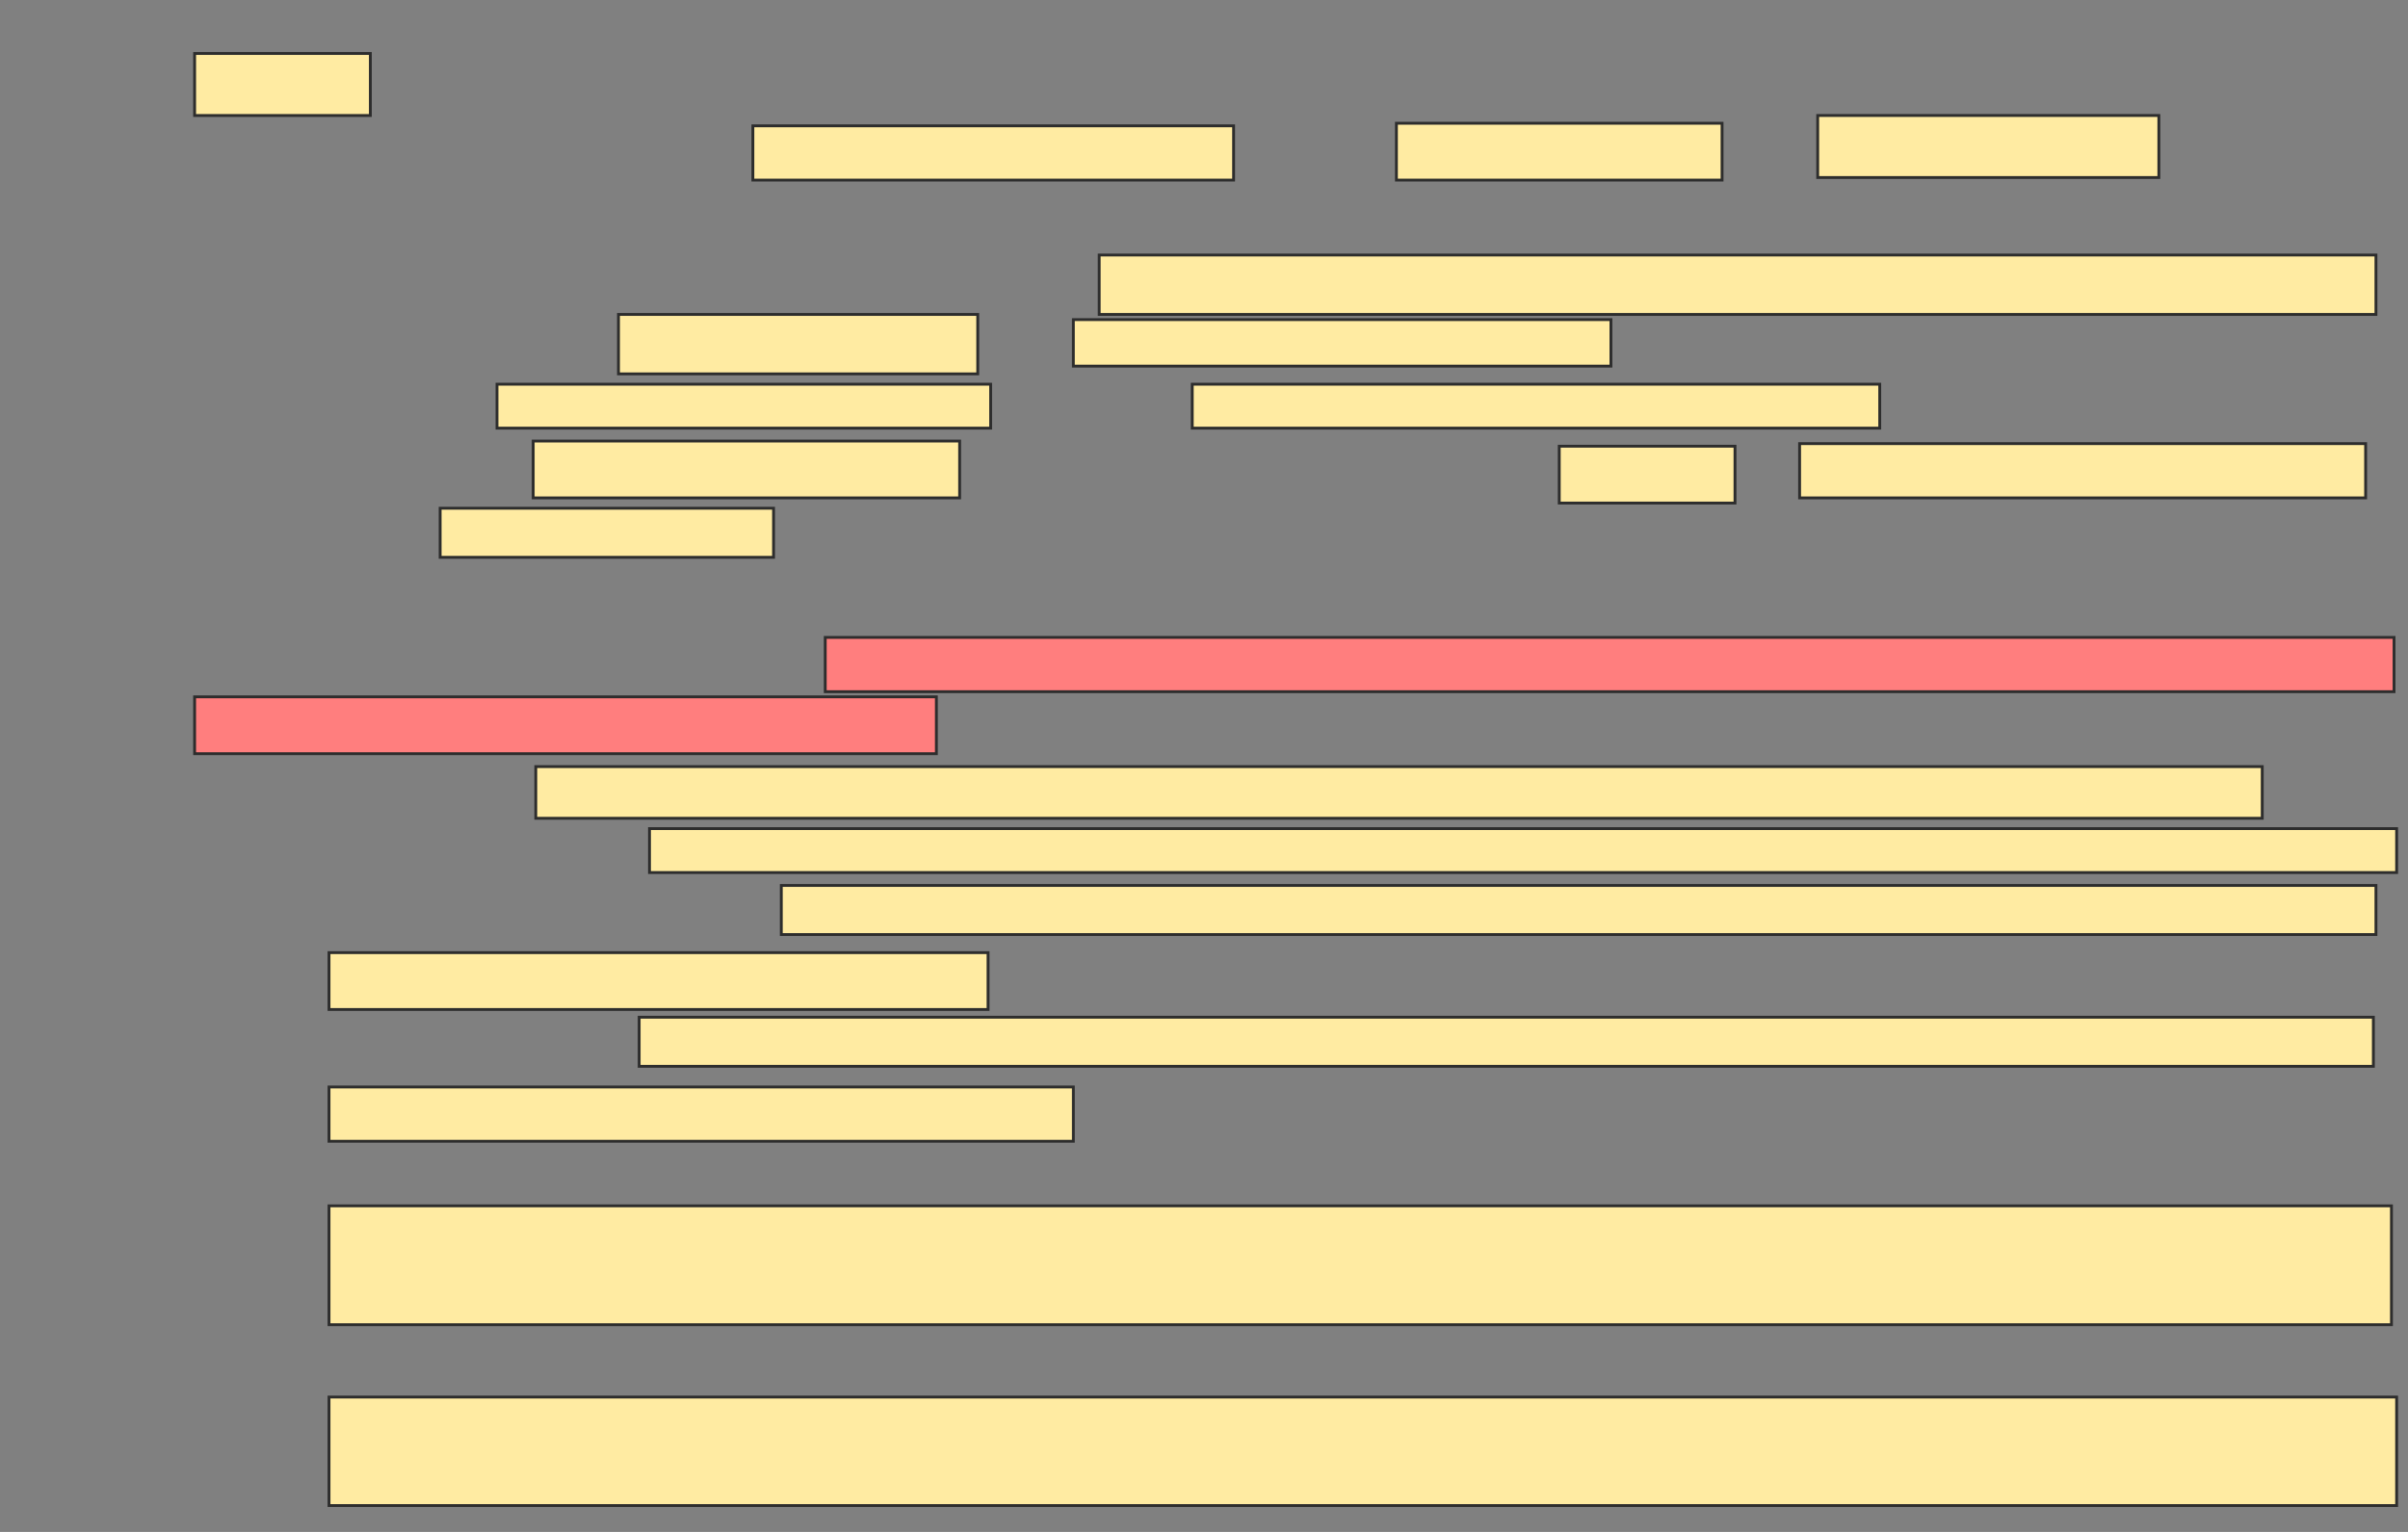 <svg xmlns="http://www.w3.org/2000/svg" width="847" height="539">
 <rect width="100%" height="100%" fill="#808080" stroke="none"/>
 <!-- Created with Image Occlusion Enhanced -->
 <g>
  <title>Labels</title>
 </g>
 <g>
  <title>Masks</title>
  <rect id="3b8b11512aa3487cbfe97ef92ec5c46e-ao-1" height="18.182" width="607.273" y="269.727" x="188.455" stroke="#2D2D2D" fill="#FFEBA2"/>
  <rect id="3b8b11512aa3487cbfe97ef92ec5c46e-ao-2" height="15.455" width="614.545" y="291.545" x="228.455" stroke="#2D2D2D" fill="#FFEBA2"/>
  <rect id="3b8b11512aa3487cbfe97ef92ec5c46e-ao-3" height="41.818" width="725.455" y="424.273" x="115.727" stroke="#2D2D2D" fill="#FFEBA2"/>
  <rect id="3b8b11512aa3487cbfe97ef92ec5c46e-ao-4" height="38.182" width="727.273" y="491.545" x="115.727" stroke="#2D2D2D" fill="#FFEBA2"/>
  <g id="3b8b11512aa3487cbfe97ef92ec5c46e-ao-5">
   <rect height="21.818" width="61.818" y="18.818" x="68.455" stroke="#2D2D2D" fill="#FFEBA2"/>
   <rect height="19.091" width="169.091" y="44.273" x="264.818" stroke="#2D2D2D" fill="#FFEBA2"/>
   <rect height="20" width="114.545" y="43.364" x="491.182" stroke="#2D2D2D" fill="#FFEBA2"/>
   <rect height="21.818" width="120" y="40.636" x="639.364" stroke="#2D2D2D" fill="#FFEBA2"/>
  </g>
  <g id="3b8b11512aa3487cbfe97ef92ec5c46e-ao-6">
   <rect height="20.909" width="449.091" y="89.727" x="386.636" stroke="#2D2D2D" fill="#FFEBA2"/>
   <rect height="20.909" width="126.364" y="110.636" x="217.545" stroke="#2D2D2D" fill="#FFEBA2"/>
   <rect height="16.364" width="189.091" y="112.455" x="377.545" stroke="#2D2D2D" fill="#FFEBA2"/>
   <rect height="15.455" width="173.636" y="135.182" x="174.818" stroke="#2D2D2D" fill="#FFEBA2"/>
   <rect height="15.455" width="241.818" y="135.182" x="419.364" stroke="#2D2D2D" fill="#FFEBA2"/>
   <rect height="20" width="150" y="155.182" x="187.545" stroke="#2D2D2D" fill="#FFEBA2"/>
   <rect height="20" width="61.818" y="157" x="548.455" stroke="#2D2D2D" fill="#FFEBA2"/>
   <rect height="19.091" width="199.091" y="156.091" x="633" stroke="#2D2D2D" fill="#FFEBA2"/>
   <rect height="17.273" width="117.273" y="178.818" x="154.818" stroke="#2D2D2D" fill="#FFEBA2"/>
  </g>
  <g id="3b8b11512aa3487cbfe97ef92ec5c46e-ao-7" class="qshape">
   <rect height="19.091" width="551.818" y="224.273" x="290.273" stroke="#2D2D2D" fill="#FF7E7E" class="qshape"/>
   <rect height="20" width="260.909" y="245.182" x="68.455" stroke="#2D2D2D" fill="#FF7E7E" class="qshape"/>
  </g>
  <g id="3b8b11512aa3487cbfe97ef92ec5c46e-ao-8">
   <rect height="17.273" width="560.909" y="311.545" x="274.818" stroke="#2D2D2D" fill="#FFEBA2"/>
   <rect height="20" width="231.818" y="335.182" x="115.727" stroke="#2D2D2D" fill="#FFEBA2"/>
  </g>
  <g id="3b8b11512aa3487cbfe97ef92ec5c46e-ao-9">
   <rect height="17.273" width="610" y="357.909" x="224.818" stroke="#2D2D2D" fill="#FFEBA2"/>
   <rect height="19.091" width="261.818" y="382.455" x="115.727" stroke="#2D2D2D" fill="#FFEBA2"/>
  </g>
 </g>
</svg>